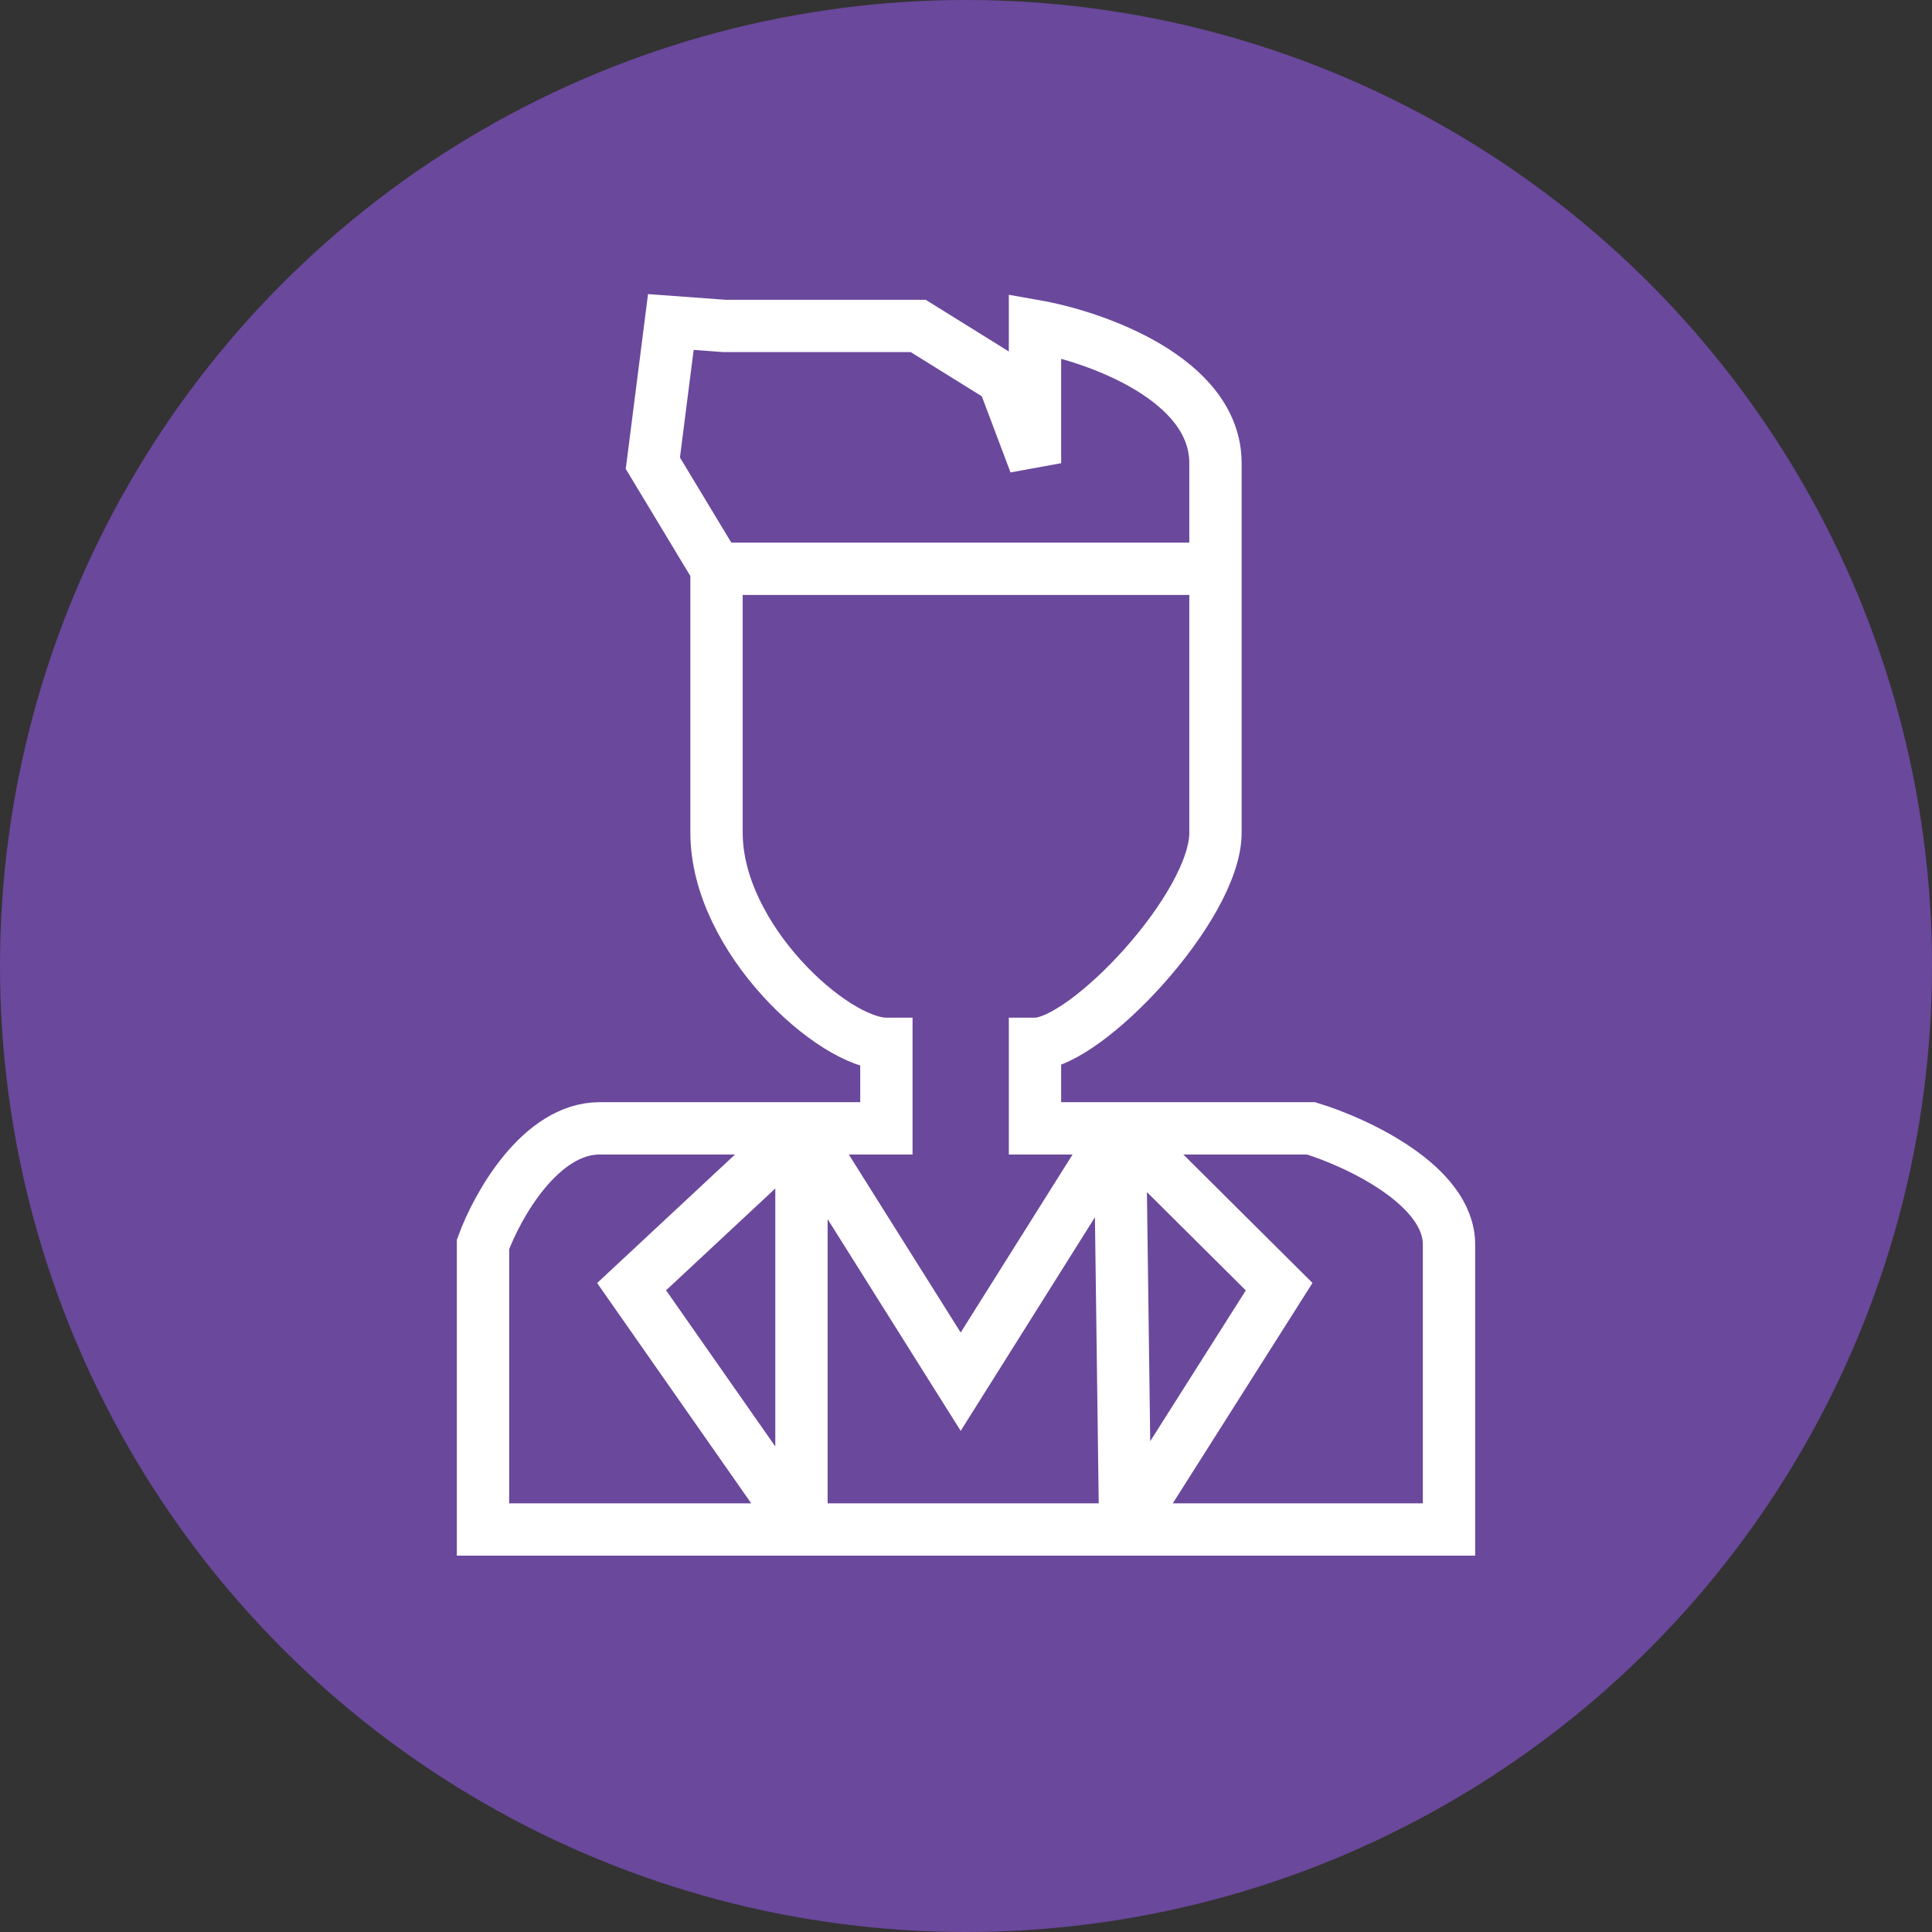 <svg width="48" height="48" viewBox="0 0 48 48" fill="none" xmlns="http://www.w3.org/2000/svg">
<rect x="0" y="0" width="48" height="48" fill="#333333" stroke="none"/>
<circle cx="24" cy="24" r="24" fill="#6A489C"/>
<path d="M17.802 14.131C17.802 15.617 17.802 19.01 17.802 20.689C17.802 23.311 20.703 25.934 22.022 25.934V28.033C21.478 28.033 20.73 28.033 19.912 28.033M17.802 14.131L16.22 11.508L16.667 8L18 8.098H22.813L24.923 9.41L25.714 11.508V8.098C27.209 8.361 30.198 9.41 30.198 11.508C30.198 12.165 30.198 13.095 30.198 14.131M17.802 14.131H30.198M19.912 28.033C18.089 28.033 15.921 28.033 14.901 28.033C13.424 28.033 12.352 29.956 12 30.918V38H19.912M19.912 28.033V38M19.912 28.033L15.692 31.967L19.912 38M19.912 28.033L23.868 34.328L27.824 28.033M19.912 38H27.956M27.824 28.033H25.714V25.934C26.98 25.934 30.198 22.525 30.198 20.689C30.198 19.187 30.198 16.405 30.198 14.131M27.824 28.033H32.571C33.714 28.383 36 29.449 36 30.918C36 32.387 36 36.251 36 38H27.956M27.824 28.033L27.956 38M27.824 28.033L31.78 31.967L27.956 38" stroke="white" stroke-width="1.3"/>
</svg>
